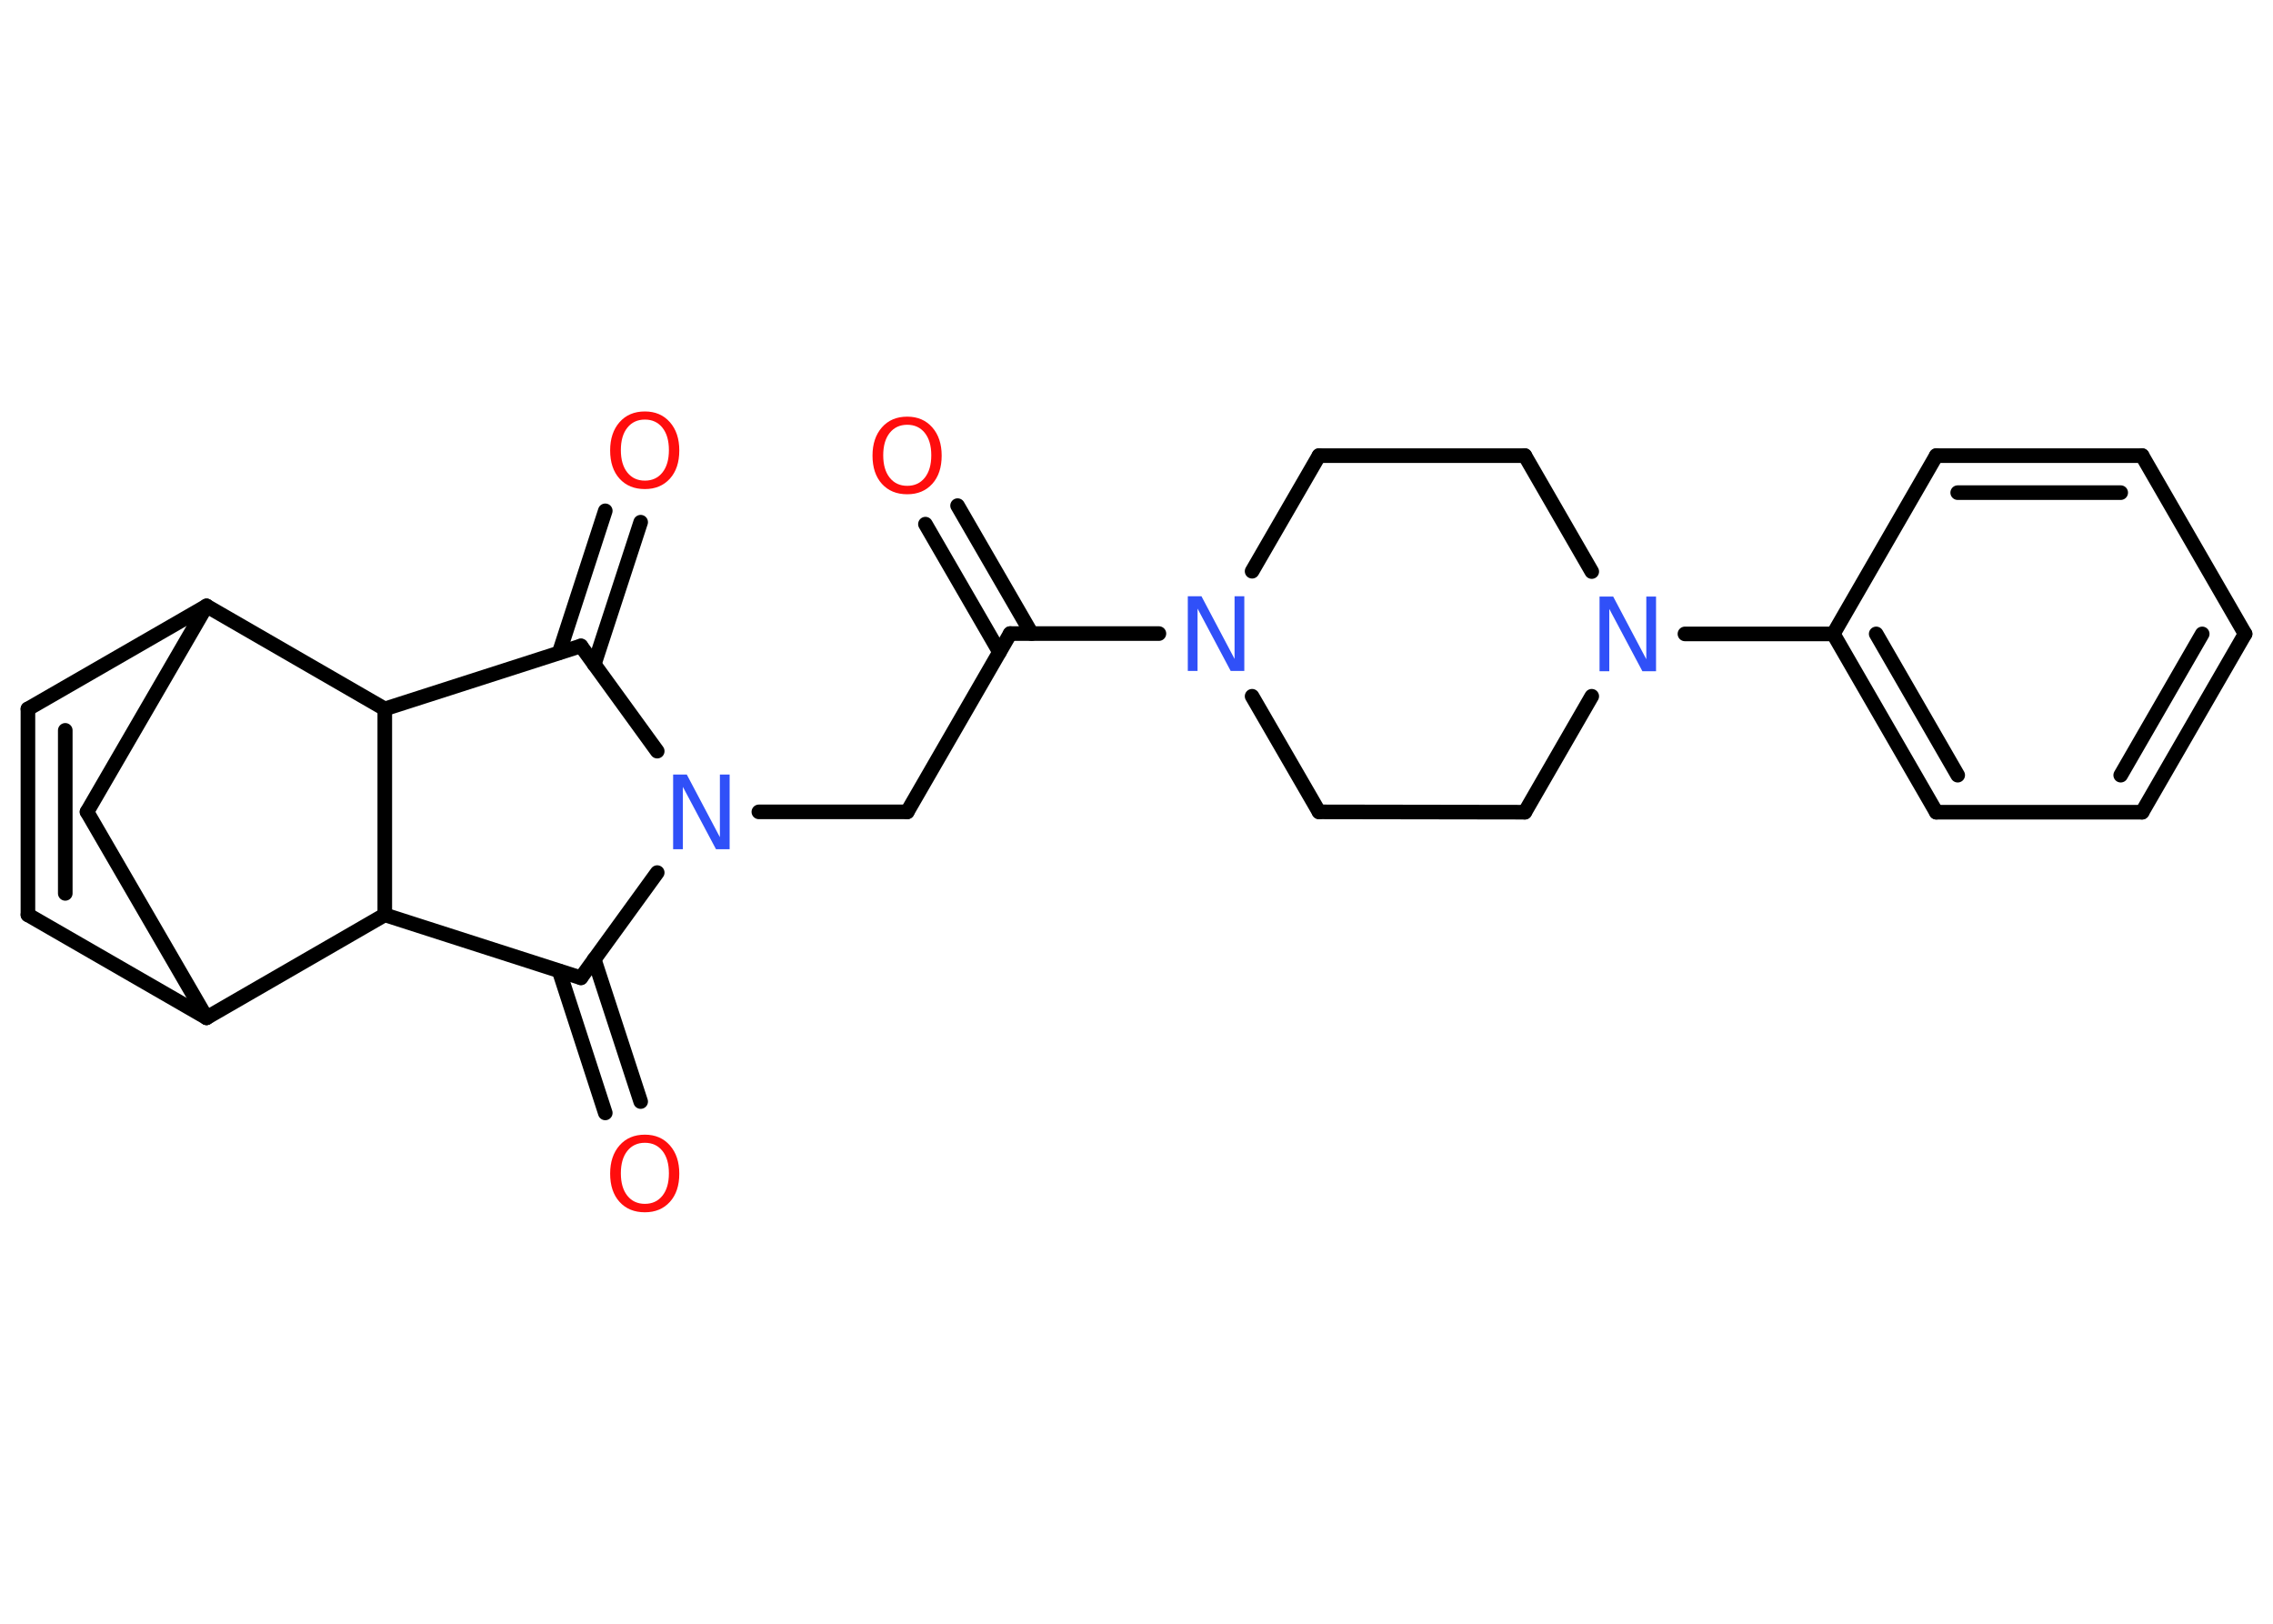 <?xml version='1.0' encoding='UTF-8'?>
<!DOCTYPE svg PUBLIC "-//W3C//DTD SVG 1.1//EN" "http://www.w3.org/Graphics/SVG/1.1/DTD/svg11.dtd">
<svg version='1.2' xmlns='http://www.w3.org/2000/svg' xmlns:xlink='http://www.w3.org/1999/xlink' width='70.0mm' height='50.0mm' viewBox='0 0 70.0 50.0'>
  <desc>Generated by the Chemistry Development Kit (http://github.com/cdk)</desc>
  <g stroke-linecap='round' stroke-linejoin='round' stroke='#000000' stroke-width='.45' fill='#FF0D0D'>
    <rect x='.0' y='.0' width='70.0' height='50.0' fill='#FFFFFF' stroke='none'/>
    <g id='mol1' class='mol'>
      <g id='mol1bnd1' class='bond'>
        <line x1='29.49' y1='15.57' x2='31.77' y2='19.51'/>
        <line x1='28.5' y1='16.14' x2='30.78' y2='20.08'/>
      </g>
      <line id='mol1bnd2' class='bond' x1='31.11' y1='19.51' x2='27.94' y2='25.0'/>
      <line id='mol1bnd3' class='bond' x1='27.94' y1='25.0' x2='23.37' y2='25.0'/>
      <line id='mol1bnd4' class='bond' x1='20.24' y1='23.13' x2='17.89' y2='19.89'/>
      <g id='mol1bnd5' class='bond'>
        <line x1='17.22' y1='20.1' x2='18.64' y2='15.73'/>
        <line x1='18.3' y1='20.46' x2='19.73' y2='16.08'/>
      </g>
      <line id='mol1bnd6' class='bond' x1='17.89' y1='19.89' x2='11.85' y2='21.83'/>
      <line id='mol1bnd7' class='bond' x1='11.85' y1='21.83' x2='6.36' y2='18.66'/>
      <line id='mol1bnd8' class='bond' x1='6.36' y1='18.66' x2='.86' y2='21.83'/>
      <g id='mol1bnd9' class='bond'>
        <line x1='.86' y1='21.83' x2='.86' y2='28.17'/>
        <line x1='2.01' y1='22.49' x2='2.01' y2='27.51'/>
      </g>
      <line id='mol1bnd10' class='bond' x1='.86' y1='28.17' x2='6.36' y2='31.34'/>
      <line id='mol1bnd11' class='bond' x1='6.36' y1='31.34' x2='2.68' y2='25.0'/>
      <line id='mol1bnd12' class='bond' x1='6.36' y1='18.66' x2='2.68' y2='25.0'/>
      <line id='mol1bnd13' class='bond' x1='6.36' y1='31.34' x2='11.85' y2='28.17'/>
      <line id='mol1bnd14' class='bond' x1='11.85' y1='21.83' x2='11.85' y2='28.17'/>
      <line id='mol1bnd15' class='bond' x1='11.85' y1='28.17' x2='17.89' y2='30.11'/>
      <line id='mol1bnd16' class='bond' x1='20.24' y1='26.87' x2='17.89' y2='30.11'/>
      <g id='mol1bnd17' class='bond'>
        <line x1='18.3' y1='29.54' x2='19.73' y2='33.92'/>
        <line x1='17.22' y1='29.9' x2='18.64' y2='34.27'/>
      </g>
      <line id='mol1bnd18' class='bond' x1='31.11' y1='19.51' x2='35.69' y2='19.51'/>
      <line id='mol1bnd19' class='bond' x1='38.56' y1='21.44' x2='40.62' y2='25.0'/>
      <line id='mol1bnd20' class='bond' x1='40.62' y1='25.0' x2='46.96' y2='25.01'/>
      <line id='mol1bnd21' class='bond' x1='46.96' y1='25.01' x2='49.02' y2='21.44'/>
      <line id='mol1bnd22' class='bond' x1='51.89' y1='19.52' x2='56.46' y2='19.52'/>
      <g id='mol1bnd23' class='bond'>
        <line x1='56.46' y1='19.52' x2='59.63' y2='25.01'/>
        <line x1='57.78' y1='19.52' x2='60.29' y2='23.87'/>
      </g>
      <line id='mol1bnd24' class='bond' x1='59.63' y1='25.01' x2='65.97' y2='25.01'/>
      <g id='mol1bnd25' class='bond'>
        <line x1='65.97' y1='25.01' x2='69.14' y2='19.52'/>
        <line x1='65.31' y1='23.87' x2='67.82' y2='19.52'/>
      </g>
      <line id='mol1bnd26' class='bond' x1='69.14' y1='19.52' x2='65.97' y2='14.03'/>
      <g id='mol1bnd27' class='bond'>
        <line x1='65.97' y1='14.03' x2='59.63' y2='14.03'/>
        <line x1='65.31' y1='15.17' x2='60.29' y2='15.17'/>
      </g>
      <line id='mol1bnd28' class='bond' x1='56.46' y1='19.52' x2='59.63' y2='14.03'/>
      <line id='mol1bnd29' class='bond' x1='49.02' y1='17.6' x2='46.96' y2='14.03'/>
      <line id='mol1bnd30' class='bond' x1='46.96' y1='14.03' x2='40.62' y2='14.03'/>
      <line id='mol1bnd31' class='bond' x1='38.56' y1='17.59' x2='40.62' y2='14.03'/>
      <path id='mol1atm1' class='atom' d='M27.94 13.08q-.34 .0 -.54 .25q-.2 .25 -.2 .69q.0 .44 .2 .69q.2 .25 .54 .25q.34 .0 .54 -.25q.2 -.25 .2 -.69q.0 -.44 -.2 -.69q-.2 -.25 -.54 -.25zM27.94 12.83q.48 .0 .77 .33q.29 .33 .29 .87q.0 .55 -.29 .87q-.29 .32 -.77 .32q-.49 .0 -.78 -.32q-.29 -.32 -.29 -.87q.0 -.54 .29 -.87q.29 -.33 .78 -.33z' stroke='none'/>
      <path id='mol1atm4' class='atom' d='M20.73 23.85h.42l1.02 1.93v-1.93h.3v2.3h-.42l-1.02 -1.92v1.92h-.3v-2.3z' stroke='none' fill='#3050F8'/>
      <path id='mol1atm6' class='atom' d='M19.86 12.92q-.34 .0 -.54 .25q-.2 .25 -.2 .69q.0 .44 .2 .69q.2 .25 .54 .25q.34 .0 .54 -.25q.2 -.25 .2 -.69q.0 -.44 -.2 -.69q-.2 -.25 -.54 -.25zM19.86 12.67q.48 .0 .77 .33q.29 .33 .29 .87q.0 .55 -.29 .87q-.29 .32 -.77 .32q-.49 .0 -.78 -.32q-.29 -.32 -.29 -.87q.0 -.54 .29 -.87q.29 -.33 .78 -.33z' stroke='none'/>
      <path id='mol1atm15' class='atom' d='M19.86 35.19q-.34 .0 -.54 .25q-.2 .25 -.2 .69q.0 .44 .2 .69q.2 .25 .54 .25q.34 .0 .54 -.25q.2 -.25 .2 -.69q.0 -.44 -.2 -.69q-.2 -.25 -.54 -.25zM19.86 34.94q.48 .0 .77 .33q.29 .33 .29 .87q.0 .55 -.29 .87q-.29 .32 -.77 .32q-.49 .0 -.78 -.32q-.29 -.32 -.29 -.87q.0 -.54 .29 -.87q.29 -.33 .78 -.33z' stroke='none'/>
      <path id='mol1atm16' class='atom' d='M36.58 18.36h.42l1.02 1.93v-1.93h.3v2.3h-.42l-1.02 -1.92v1.92h-.3v-2.3z' stroke='none' fill='#3050F8'/>
      <path id='mol1atm19' class='atom' d='M49.26 18.37h.42l1.02 1.93v-1.93h.3v2.3h-.42l-1.02 -1.92v1.92h-.3v-2.3z' stroke='none' fill='#3050F8'/>
    </g>
  </g>
</svg>
